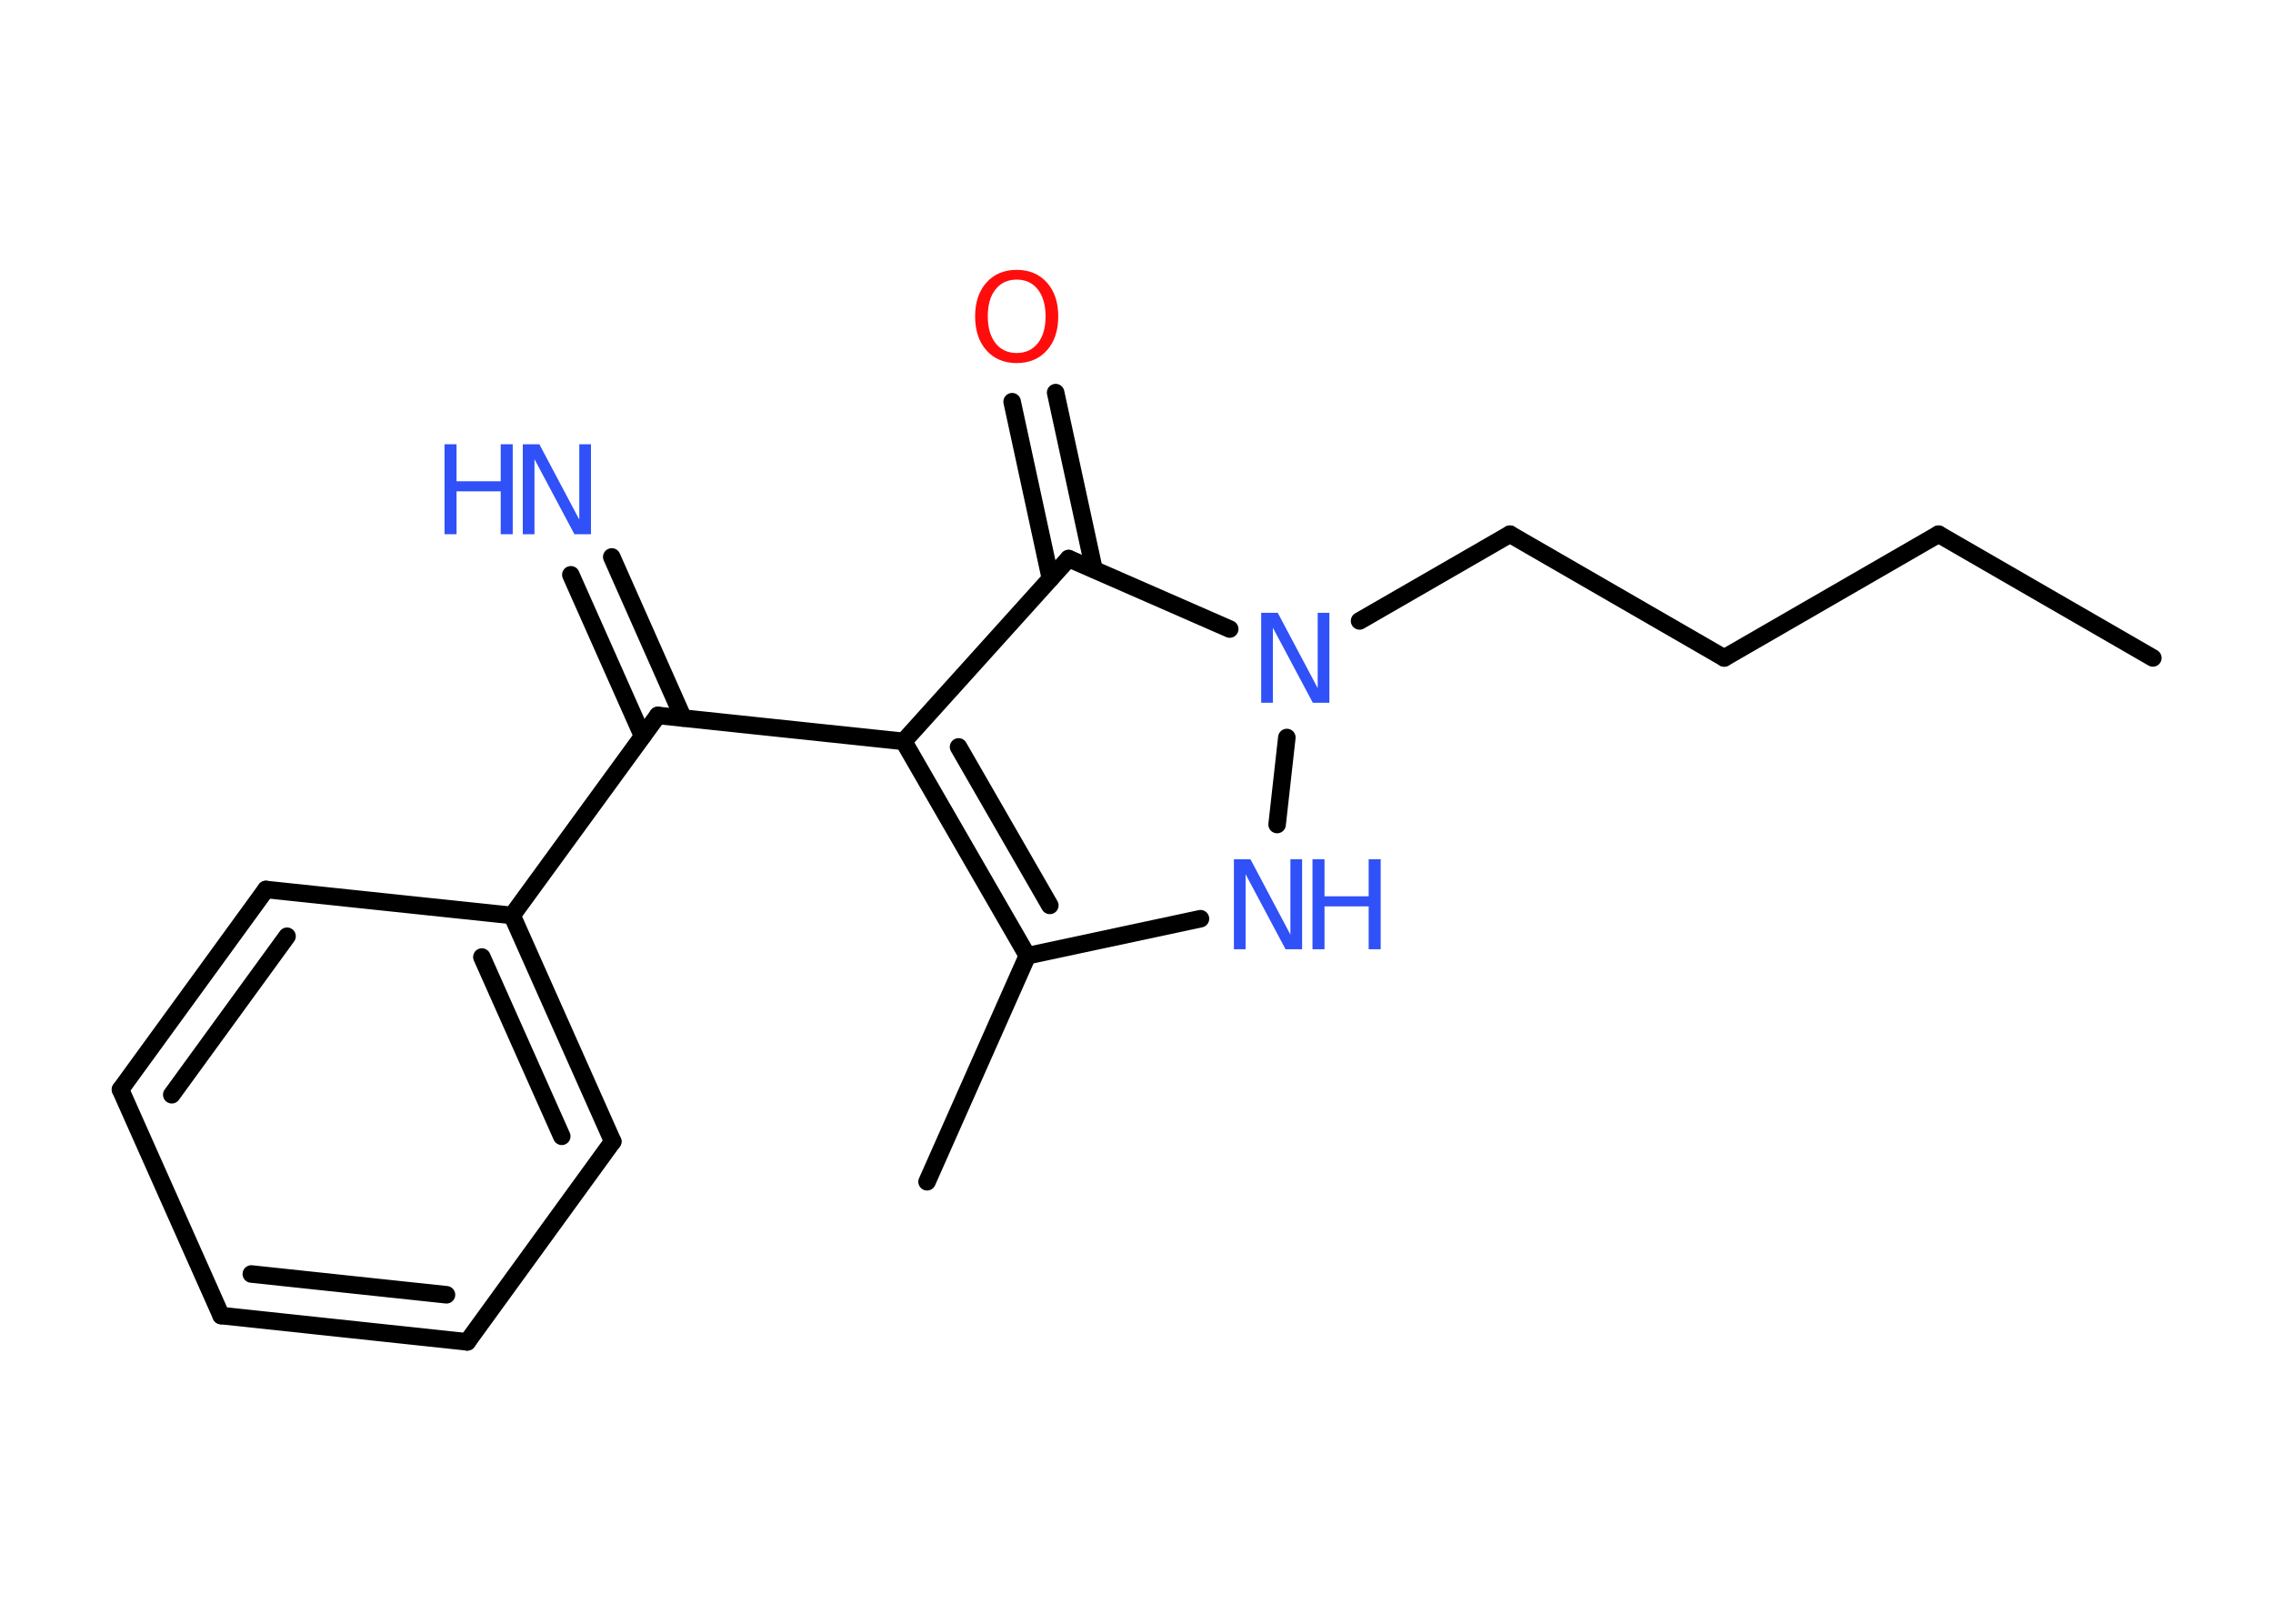 <?xml version='1.0' encoding='UTF-8'?>
<!DOCTYPE svg PUBLIC "-//W3C//DTD SVG 1.1//EN" "http://www.w3.org/Graphics/SVG/1.1/DTD/svg11.dtd">
<svg version='1.2' xmlns='http://www.w3.org/2000/svg' xmlns:xlink='http://www.w3.org/1999/xlink' width='70.0mm' height='50.0mm' viewBox='0 0 70.0 50.0'>
  <desc>Generated by the Chemistry Development Kit (http://github.com/cdk)</desc>
  <g stroke-linecap='round' stroke-linejoin='round' stroke='#000000' stroke-width='.54' fill='#3050F8'>
    <rect x='.0' y='.0' width='70.0' height='50.0' fill='#FFFFFF' stroke='none'/>
    <g id='mol1' class='mol'>
      <line id='mol1bnd1' class='bond' x1='66.3' y1='20.26' x2='59.7' y2='16.45'/>
      <line id='mol1bnd2' class='bond' x1='59.7' y1='16.45' x2='53.1' y2='20.26'/>
      <line id='mol1bnd3' class='bond' x1='53.1' y1='20.26' x2='46.5' y2='16.45'/>
      <line id='mol1bnd4' class='bond' x1='46.5' y1='16.45' x2='41.87' y2='19.12'/>
      <line id='mol1bnd5' class='bond' x1='39.63' y1='22.71' x2='39.33' y2='25.39'/>
      <line id='mol1bnd6' class='bond' x1='36.97' y1='28.29' x2='31.64' y2='29.43'/>
      <line id='mol1bnd7' class='bond' x1='31.64' y1='29.43' x2='28.55' y2='36.39'/>
      <g id='mol1bnd8' class='bond'>
        <line x1='27.83' y1='22.83' x2='31.64' y2='29.43'/>
        <line x1='29.52' y1='23.0' x2='32.33' y2='27.88'/>
      </g>
      <line id='mol1bnd9' class='bond' x1='27.83' y1='22.83' x2='20.26' y2='22.03'/>
      <g id='mol1bnd10' class='bond'>
        <line x1='19.79' y1='22.67' x2='17.58' y2='17.7'/>
        <line x1='21.04' y1='22.11' x2='18.84' y2='17.15'/>
      </g>
      <line id='mol1bnd11' class='bond' x1='20.26' y1='22.03' x2='15.77' y2='28.19'/>
      <g id='mol1bnd12' class='bond'>
        <line x1='18.87' y1='35.15' x2='15.77' y2='28.19'/>
        <line x1='17.3' y1='34.99' x2='14.84' y2='29.47'/>
      </g>
      <line id='mol1bnd13' class='bond' x1='18.87' y1='35.15' x2='14.39' y2='41.32'/>
      <g id='mol1bnd14' class='bond'>
        <line x1='6.81' y1='40.51' x2='14.39' y2='41.32'/>
        <line x1='7.74' y1='39.23' x2='13.75' y2='39.87'/>
      </g>
      <line id='mol1bnd15' class='bond' x1='6.81' y1='40.51' x2='3.71' y2='33.55'/>
      <g id='mol1bnd16' class='bond'>
        <line x1='8.19' y1='27.39' x2='3.71' y2='33.55'/>
        <line x1='8.84' y1='28.83' x2='5.29' y2='33.71'/>
      </g>
      <line id='mol1bnd17' class='bond' x1='15.77' y1='28.19' x2='8.19' y2='27.39'/>
      <line id='mol1bnd18' class='bond' x1='27.83' y1='22.83' x2='32.91' y2='17.2'/>
      <line id='mol1bnd19' class='bond' x1='37.87' y1='19.37' x2='32.91' y2='17.2'/>
      <g id='mol1bnd20' class='bond'>
        <line x1='32.35' y1='17.82' x2='31.17' y2='12.37'/>
        <line x1='33.69' y1='17.53' x2='32.51' y2='12.09'/>
      </g>
      <path id='mol1atm5' class='atom' d='M38.85 18.87h.5l1.23 2.32v-2.32h.36v2.77h-.51l-1.23 -2.31v2.31h-.36v-2.77z' stroke='none'/>
      <g id='mol1atm6' class='atom'>
        <path d='M38.01 26.46h.5l1.23 2.32v-2.32h.36v2.77h-.51l-1.23 -2.31v2.31h-.36v-2.77z' stroke='none'/>
        <path d='M40.42 26.46h.37v1.14h1.36v-1.14h.37v2.77h-.37v-1.32h-1.36v1.32h-.37v-2.77z' stroke='none'/>
      </g>
      <g id='mol1atm11' class='atom'>
        <path d='M16.11 13.68h.5l1.23 2.32v-2.32h.36v2.77h-.51l-1.23 -2.31v2.31h-.36v-2.77z' stroke='none'/>
        <path d='M13.69 13.68h.37v1.14h1.36v-1.14h.37v2.77h-.37v-1.32h-1.36v1.32h-.37v-2.77z' stroke='none'/>
      </g>
      <path id='mol1atm19' class='atom' d='M31.31 8.61q-.41 .0 -.65 .3q-.24 .3 -.24 .83q.0 .52 .24 .83q.24 .3 .65 .3q.41 .0 .65 -.3q.24 -.3 .24 -.83q.0 -.52 -.24 -.83q-.24 -.3 -.65 -.3zM31.31 8.31q.58 .0 .93 .39q.35 .39 .35 1.04q.0 .66 -.35 1.05q-.35 .39 -.93 .39q-.58 .0 -.93 -.39q-.35 -.39 -.35 -1.05q.0 -.65 .35 -1.04q.35 -.39 .93 -.39z' stroke='none' fill='#FF0D0D'/>
    </g>
  </g>
</svg>

